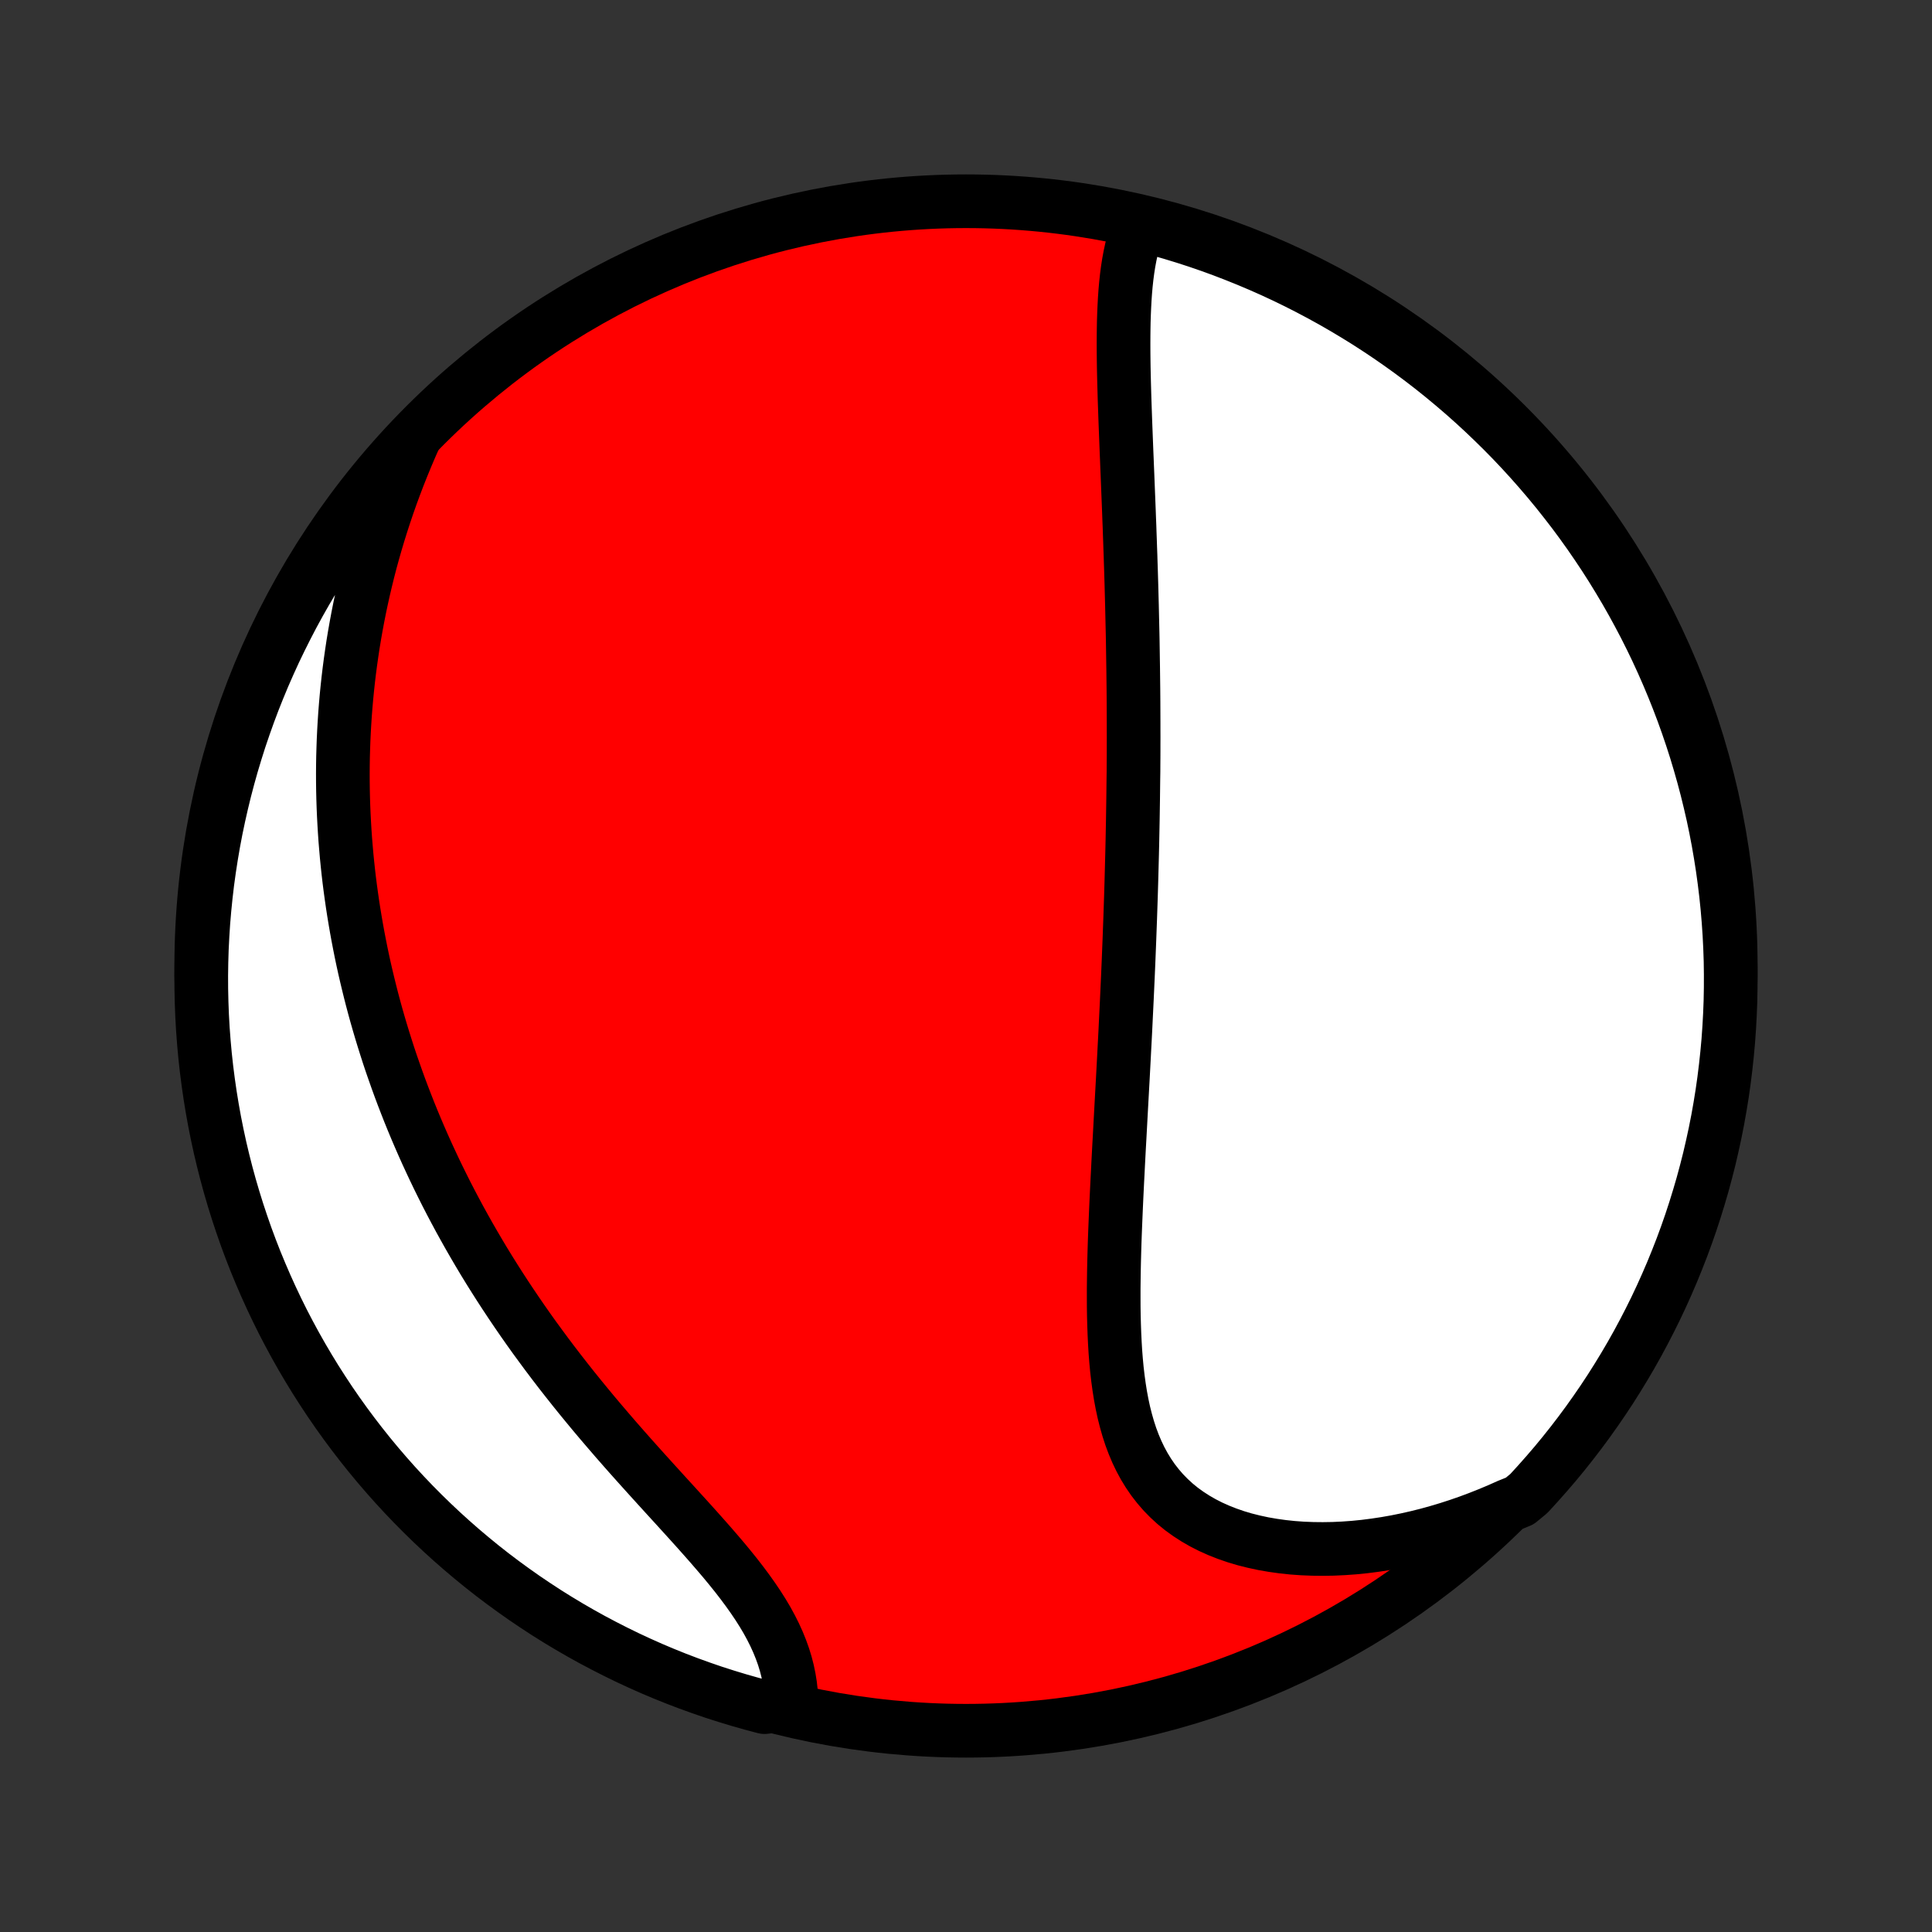 <?xml version="1.0" encoding="utf-8" standalone="no"?>
<!DOCTYPE svg PUBLIC "-//W3C//DTD SVG 1.1//EN"
  "http://www.w3.org/Graphics/SVG/1.1/DTD/svg11.dtd">
<!-- Created with matplotlib (http://matplotlib.org/) -->
<svg height="72pt" version="1.1" viewBox="0 0 72 72" width="72pt" xmlns="http://www.w3.org/2000/svg" xmlns:xlink="http://www.w3.org/1999/xlink">
 <rect x="0" y="0" width="72" height="72" fill="#333333" stroke="none"/>
 <defs>
  <style type="text/css">
*{stroke-linecap:butt;stroke-linejoin:round;}
  </style>
 </defs>
 <g id="figure_1">
  <g id="patch_1">
   <path d="
M0 72
L72 72
L72 0
L0 0
z
" style="fill:none;"/>
  </g>
  <g id="axes_1">
   <g id="PatchCollection_1">
    <defs>
     <path d="
M36 -7.5
C43.558 -7.5 50.808 -10.503 56.153 -15.848
C61.497 -21.192 64.5 -28.442 64.5 -36
C64.5 -43.558 61.497 -50.808 56.153 -56.153
C50.808 -61.497 43.558 -64.5 36 -64.5
C28.442 -64.5 21.192 -61.497 15.848 -56.153
C10.503 -50.808 7.5 -43.558 7.5 -36
C7.5 -28.442 10.503 -21.192 15.848 -15.848
C21.192 -10.503 28.442 -7.5 36 -7.5
z
" id="C0_0_a811fe30f3"/>
     <path d="
M42.48 -63.687
L42.386 -63.453
L42.304 -63.214
L42.231 -62.969
L42.167 -62.718
L42.112 -62.463
L42.064 -62.204
L42.023 -61.94
L41.988 -61.673
L41.959 -61.403
L41.935 -61.13
L41.916 -60.855
L41.901 -60.577
L41.889 -60.298
L41.88 -60.017
L41.875 -59.734
L41.872 -59.45
L41.871 -59.166
L41.872 -58.88
L41.875 -58.594
L41.879 -58.307
L41.885 -58.021
L41.892 -57.734
L41.9 -57.447
L41.908 -57.16
L41.918 -56.874
L41.928 -56.587
L41.938 -56.302
L41.949 -56.017
L41.96 -55.732
L41.971 -55.448
L41.982 -55.165
L41.994 -54.882
L42.005 -54.601
L42.017 -54.32
L42.028 -54.04
L42.039 -53.761
L42.05 -53.483
L42.061 -53.206
L42.072 -52.93
L42.082 -52.655
L42.093 -52.381
L42.102 -52.108
L42.112 -51.836
L42.121 -51.564
L42.131 -51.294
L42.139 -51.025
L42.148 -50.757
L42.156 -50.489
L42.164 -50.223
L42.171 -49.957
L42.178 -49.692
L42.185 -49.428
L42.191 -49.165
L42.197 -48.903
L42.203 -48.641
L42.209 -48.38
L42.214 -48.12
L42.218 -47.861
L42.222 -47.602
L42.226 -47.343
L42.23 -47.085
L42.233 -46.828
L42.236 -46.571
L42.239 -46.315
L42.241 -46.058
L42.243 -45.803
L42.244 -45.547
L42.245 -45.292
L42.246 -45.036
L42.246 -44.781
L42.247 -44.526
L42.246 -44.272
L42.246 -44.017
L42.245 -43.762
L42.243 -43.507
L42.242 -43.252
L42.238 -42.997
L42.235 -42.741
L42.232 -42.485
L42.229 -42.229
L42.225 -41.973
L42.221 -41.716
L42.217 -41.459
L42.212 -41.201
L42.207 -40.942
L42.202 -40.683
L42.196 -40.424
L42.19 -40.163
L42.183 -39.902
L42.176 -39.64
L42.169 -39.377
L42.162 -39.113
L42.154 -38.849
L42.146 -38.583
L42.137 -38.316
L42.128 -38.048
L42.119 -37.779
L42.109 -37.509
L42.099 -37.237
L42.089 -36.964
L42.078 -36.69
L42.067 -36.414
L42.056 -36.137
L42.044 -35.859
L42.032 -35.579
L42.019 -35.297
L42.006 -35.014
L41.993 -34.729
L41.979 -34.443
L41.965 -34.154
L41.951 -33.864
L41.937 -33.572
L41.922 -33.279
L41.906 -32.983
L41.891 -32.686
L41.875 -32.386
L41.859 -32.085
L41.843 -31.782
L41.826 -31.477
L41.809 -31.17
L41.792 -30.861
L41.775 -30.55
L41.758 -30.237
L41.741 -29.923
L41.724 -29.606
L41.706 -29.287
L41.689 -28.967
L41.672 -28.644
L41.656 -28.32
L41.639 -27.994
L41.623 -27.667
L41.607 -27.338
L41.592 -27.007
L41.578 -26.675
L41.564 -26.341
L41.551 -26.007
L41.539 -25.671
L41.529 -25.334
L41.52 -24.997
L41.513 -24.659
L41.508 -24.32
L41.504 -23.981
L41.504 -23.642
L41.505 -23.303
L41.51 -22.965
L41.519 -22.627
L41.531 -22.291
L41.547 -21.956
L41.567 -21.622
L41.593 -21.29
L41.624 -20.961
L41.662 -20.634
L41.706 -20.311
L41.757 -19.991
L41.816 -19.675
L41.883 -19.364
L41.96 -19.058
L42.046 -18.757
L42.142 -18.462
L42.25 -18.174
L42.369 -17.893
L42.5 -17.62
L42.644 -17.354
L42.801 -17.098
L42.971 -16.85
L43.155 -16.613
L43.352 -16.385
L43.564 -16.168
L43.789 -15.961
L44.028 -15.766
L44.281 -15.583
L44.547 -15.411
L44.825 -15.251
L45.115 -15.103
L45.418 -14.967
L45.73 -14.844
L46.054 -14.732
L46.386 -14.633
L46.728 -14.547
L47.077 -14.472
L47.434 -14.41
L47.797 -14.359
L48.166 -14.32
L48.539 -14.293
L48.918 -14.278
L49.3 -14.274
L49.684 -14.28
L50.072 -14.298
L50.461 -14.326
L50.851 -14.365
L51.242 -14.415
L51.634 -14.474
L52.025 -14.543
L52.415 -14.622
L52.805 -14.71
L53.193 -14.807
L53.579 -14.914
L53.964 -15.029
L54.345 -15.152
L54.725 -15.284
L55.101 -15.424
L55.474 -15.572
L55.845 -15.727
L56.211 -15.89
L56.635 -16.061
L56.975 -16.341
L57.308 -16.705
L57.635 -17.074
L57.956 -17.448
L58.27 -17.829
L58.577 -18.215
L58.877 -18.606
L59.17 -19.003
L59.456 -19.405
L59.735 -19.811
L60.007 -20.223
L60.271 -20.64
L60.528 -21.061
L60.778 -21.487
L61.02 -21.917
L61.254 -22.352
L61.481 -22.791
L61.7 -23.233
L61.911 -23.68
L62.114 -24.131
L62.309 -24.584
L62.496 -25.042
L62.676 -25.503
L62.847 -25.967
L63.01 -26.434
L63.164 -26.904
L63.31 -27.377
L63.449 -27.852
L63.578 -28.33
L63.7 -28.81
L63.812 -29.293
L63.917 -29.777
L64.013 -30.263
L64.1 -30.752
L64.179 -31.241
L64.249 -31.732
L64.31 -32.225
L64.363 -32.718
L64.408 -33.213
L64.443 -33.708
L64.47 -34.204
L64.489 -34.701
L64.498 -35.198
L64.499 -35.696
L64.492 -36.193
L64.475 -36.69
L64.45 -37.187
L64.416 -37.684
L64.374 -38.181
L64.323 -38.676
L64.263 -39.171
L64.195 -39.665
L64.118 -40.157
L64.033 -40.649
L63.939 -41.139
L63.837 -41.627
L63.725 -42.114
L63.606 -42.599
L63.478 -43.082
L63.342 -43.562
L63.198 -44.041
L63.045 -44.517
L62.884 -44.99
L62.715 -45.461
L62.537 -45.929
L62.352 -46.393
L62.158 -46.855
L61.957 -47.313
L61.748 -47.768
L61.531 -48.219
L61.306 -48.667
L61.073 -49.11
L60.833 -49.55
L60.585 -49.986
L60.329 -50.417
L60.067 -50.844
L59.797 -51.266
L59.519 -51.684
L59.235 -52.097
L58.943 -52.505
L58.645 -52.908
L58.339 -53.305
L58.027 -53.698
L57.708 -54.085
L57.382 -54.467
L57.05 -54.843
L56.712 -55.213
L56.367 -55.578
L56.016 -55.936
L55.658 -56.288
L55.295 -56.635
L54.926 -56.975
L54.552 -57.308
L54.171 -57.635
L53.785 -57.956
L53.394 -58.27
L52.997 -58.577
L52.595 -58.877
L52.188 -59.17
L51.777 -59.456
L51.36 -59.735
L50.939 -60.007
L50.513 -60.271
L50.083 -60.528
L49.648 -60.778
L49.209 -61.02
L48.767 -61.254
L48.32 -61.481
L47.87 -61.7
L47.416 -61.911
L46.958 -62.114
L46.497 -62.309
L46.033 -62.496
L45.566 -62.676
L45.096 -62.847
L44.623 -63.01
L44.148 -63.164
L43.67 -63.31
L43.19 -63.449
z
" id="C0_1_5391669bdd"/>
     <path d="
M15.466 -55.724
L15.303 -55.357
L15.147 -54.99
L14.997 -54.626
L14.852 -54.262
L14.714 -53.899
L14.581 -53.538
L14.454 -53.178
L14.333 -52.82
L14.217 -52.463
L14.106 -52.108
L14.001 -51.755
L13.901 -51.404
L13.805 -51.054
L13.715 -50.706
L13.63 -50.359
L13.549 -50.015
L13.473 -49.672
L13.401 -49.331
L13.334 -48.992
L13.271 -48.654
L13.212 -48.319
L13.157 -47.985
L13.107 -47.653
L13.06 -47.322
L13.017 -46.993
L12.978 -46.666
L12.943 -46.341
L12.911 -46.017
L12.883 -45.695
L12.858 -45.374
L12.837 -45.054
L12.819 -44.737
L12.804 -44.42
L12.793 -44.105
L12.784 -43.791
L12.779 -43.478
L12.777 -43.167
L12.778 -42.857
L12.782 -42.548
L12.789 -42.24
L12.799 -41.933
L12.812 -41.627
L12.828 -41.322
L12.846 -41.018
L12.867 -40.715
L12.892 -40.412
L12.918 -40.111
L12.948 -39.809
L12.98 -39.509
L13.015 -39.209
L13.053 -38.91
L13.094 -38.611
L13.137 -38.313
L13.183 -38.015
L13.232 -37.717
L13.283 -37.42
L13.337 -37.123
L13.394 -36.826
L13.453 -36.529
L13.515 -36.233
L13.58 -35.936
L13.648 -35.64
L13.719 -35.343
L13.792 -35.047
L13.868 -34.75
L13.947 -34.453
L14.029 -34.156
L14.114 -33.859
L14.202 -33.561
L14.293 -33.263
L14.387 -32.965
L14.483 -32.666
L14.583 -32.367
L14.687 -32.068
L14.793 -31.768
L14.902 -31.467
L15.015 -31.166
L15.131 -30.865
L15.25 -30.562
L15.373 -30.259
L15.499 -29.956
L15.629 -29.652
L15.762 -29.347
L15.899 -29.041
L16.04 -28.735
L16.184 -28.428
L16.332 -28.12
L16.484 -27.812
L16.639 -27.503
L16.799 -27.193
L16.963 -26.882
L17.13 -26.571
L17.302 -26.259
L17.478 -25.946
L17.658 -25.633
L17.842 -25.319
L18.03 -25.004
L18.223 -24.689
L18.42 -24.374
L18.621 -24.058
L18.827 -23.741
L19.037 -23.424
L19.251 -23.107
L19.469 -22.79
L19.692 -22.472
L19.919 -22.154
L20.151 -21.837
L20.386 -21.519
L20.626 -21.201
L20.869 -20.884
L21.117 -20.567
L21.368 -20.25
L21.623 -19.934
L21.881 -19.619
L22.142 -19.304
L22.407 -18.99
L22.674 -18.678
L22.943 -18.366
L23.215 -18.055
L23.488 -17.746
L23.763 -17.438
L24.039 -17.131
L24.315 -16.826
L24.591 -16.522
L24.866 -16.22
L25.14 -15.92
L25.412 -15.621
L25.681 -15.325
L25.947 -15.03
L26.209 -14.736
L26.466 -14.445
L26.717 -14.155
L26.962 -13.868
L27.199 -13.581
L27.428 -13.297
L27.647 -13.014
L27.857 -12.732
L28.056 -12.452
L28.244 -12.174
L28.42 -11.897
L28.584 -11.621
L28.734 -11.346
L28.871 -11.073
L28.994 -10.802
L29.104 -10.531
L29.2 -10.263
L29.282 -9.996
L29.35 -9.731
L29.405 -9.467
L29.447 -9.206
L29.476 -8.947
L29.493 -8.691
L28.973 -8.438
L28.492 -8.38
L28.013 -8.507
L27.537 -8.642
L27.063 -8.786
L26.592 -8.937
L26.124 -9.098
L25.659 -9.266
L25.197 -9.442
L24.738 -9.627
L24.283 -9.819
L23.832 -10.02
L23.384 -10.228
L22.94 -10.445
L22.5 -10.669
L22.064 -10.9
L21.632 -11.14
L21.204 -11.387
L20.782 -11.641
L20.363 -11.903
L19.95 -12.173
L19.541 -12.449
L19.138 -12.733
L18.739 -13.024
L18.346 -13.321
L17.958 -13.626
L17.576 -13.938
L17.199 -14.256
L16.828 -14.581
L16.463 -14.912
L16.104 -15.25
L15.751 -15.594
L15.404 -15.944
L15.063 -16.301
L14.729 -16.663
L14.401 -17.032
L14.08 -17.406
L13.766 -17.785
L13.458 -18.171
L13.157 -18.562
L12.863 -18.958
L12.576 -19.359
L12.296 -19.765
L12.024 -20.177
L11.758 -20.593
L11.501 -21.013
L11.25 -21.439
L11.007 -21.869
L10.772 -22.303
L10.544 -22.741
L10.325 -23.183
L10.113 -23.629
L9.909 -24.079
L9.713 -24.533
L9.524 -24.99
L9.344 -25.451
L9.172 -25.914
L9.009 -26.381
L8.853 -26.851
L8.706 -27.323
L8.567 -27.798
L8.436 -28.276
L8.314 -28.756
L8.2 -29.238
L8.095 -29.722
L7.998 -30.208
L7.91 -30.696
L7.83 -31.186
L7.759 -31.677
L7.696 -32.169
L7.642 -32.662
L7.597 -33.157
L7.56 -33.652
L7.532 -34.148
L7.513 -34.645
L7.502 -35.142
L7.5 -35.639
L7.507 -36.137
L7.522 -36.634
L7.547 -37.131
L7.579 -37.628
L7.621 -38.124
L7.671 -38.62
L7.729 -39.115
L7.797 -39.609
L7.873 -40.102
L7.957 -40.593
L8.05 -41.084
L8.152 -41.572
L8.262 -42.059
L8.38 -42.544
L8.507 -43.027
L8.642 -43.508
L8.786 -43.987
L8.937 -44.463
L9.098 -44.937
L9.266 -45.408
L9.442 -45.876
L9.627 -46.341
L9.819 -46.803
L10.02 -47.261
L10.228 -47.717
L10.445 -48.168
L10.669 -48.616
L10.9 -49.06
L11.14 -49.501
L11.387 -49.937
L11.641 -50.368
L11.903 -50.796
L12.173 -51.218
L12.449 -51.637
L12.733 -52.05
L13.024 -52.459
L13.321 -52.862
L13.626 -53.261
L13.938 -53.654
L14.256 -54.042
L14.581 -54.424
L14.912 -54.801
z
" id="C0_2_fd2145f21d"/>
    </defs>
    <g clip-path="url(#p1bffca34e9)">
     <use style="fill:#ff0000;stroke:#000000;stroke-width:2.0;" x="0.0" xlink:href="#C0_0_a811fe30f3" y="72.0"/>
    </g>
    <g clip-path="url(#p1bffca34e9)">
     <use style="fill:#ffffff;stroke:#000000;stroke-width:2.0;" x="0.0" xlink:href="#C0_1_5391669bdd" y="72.0"/>
    </g>
    <g clip-path="url(#p1bffca34e9)">
     <use style="fill:#ffffff;stroke:#000000;stroke-width:2.0;" x="0.0" xlink:href="#C0_2_fd2145f21d" y="72.0"/>
    </g>
   </g>
  </g>
 </g>
 <defs>
  <clipPath id="p1bffca34e9">
   <rect height="72.0" width="72.0" x="0.0" y="0.0"/>
  </clipPath>
 </defs>
</svg>
